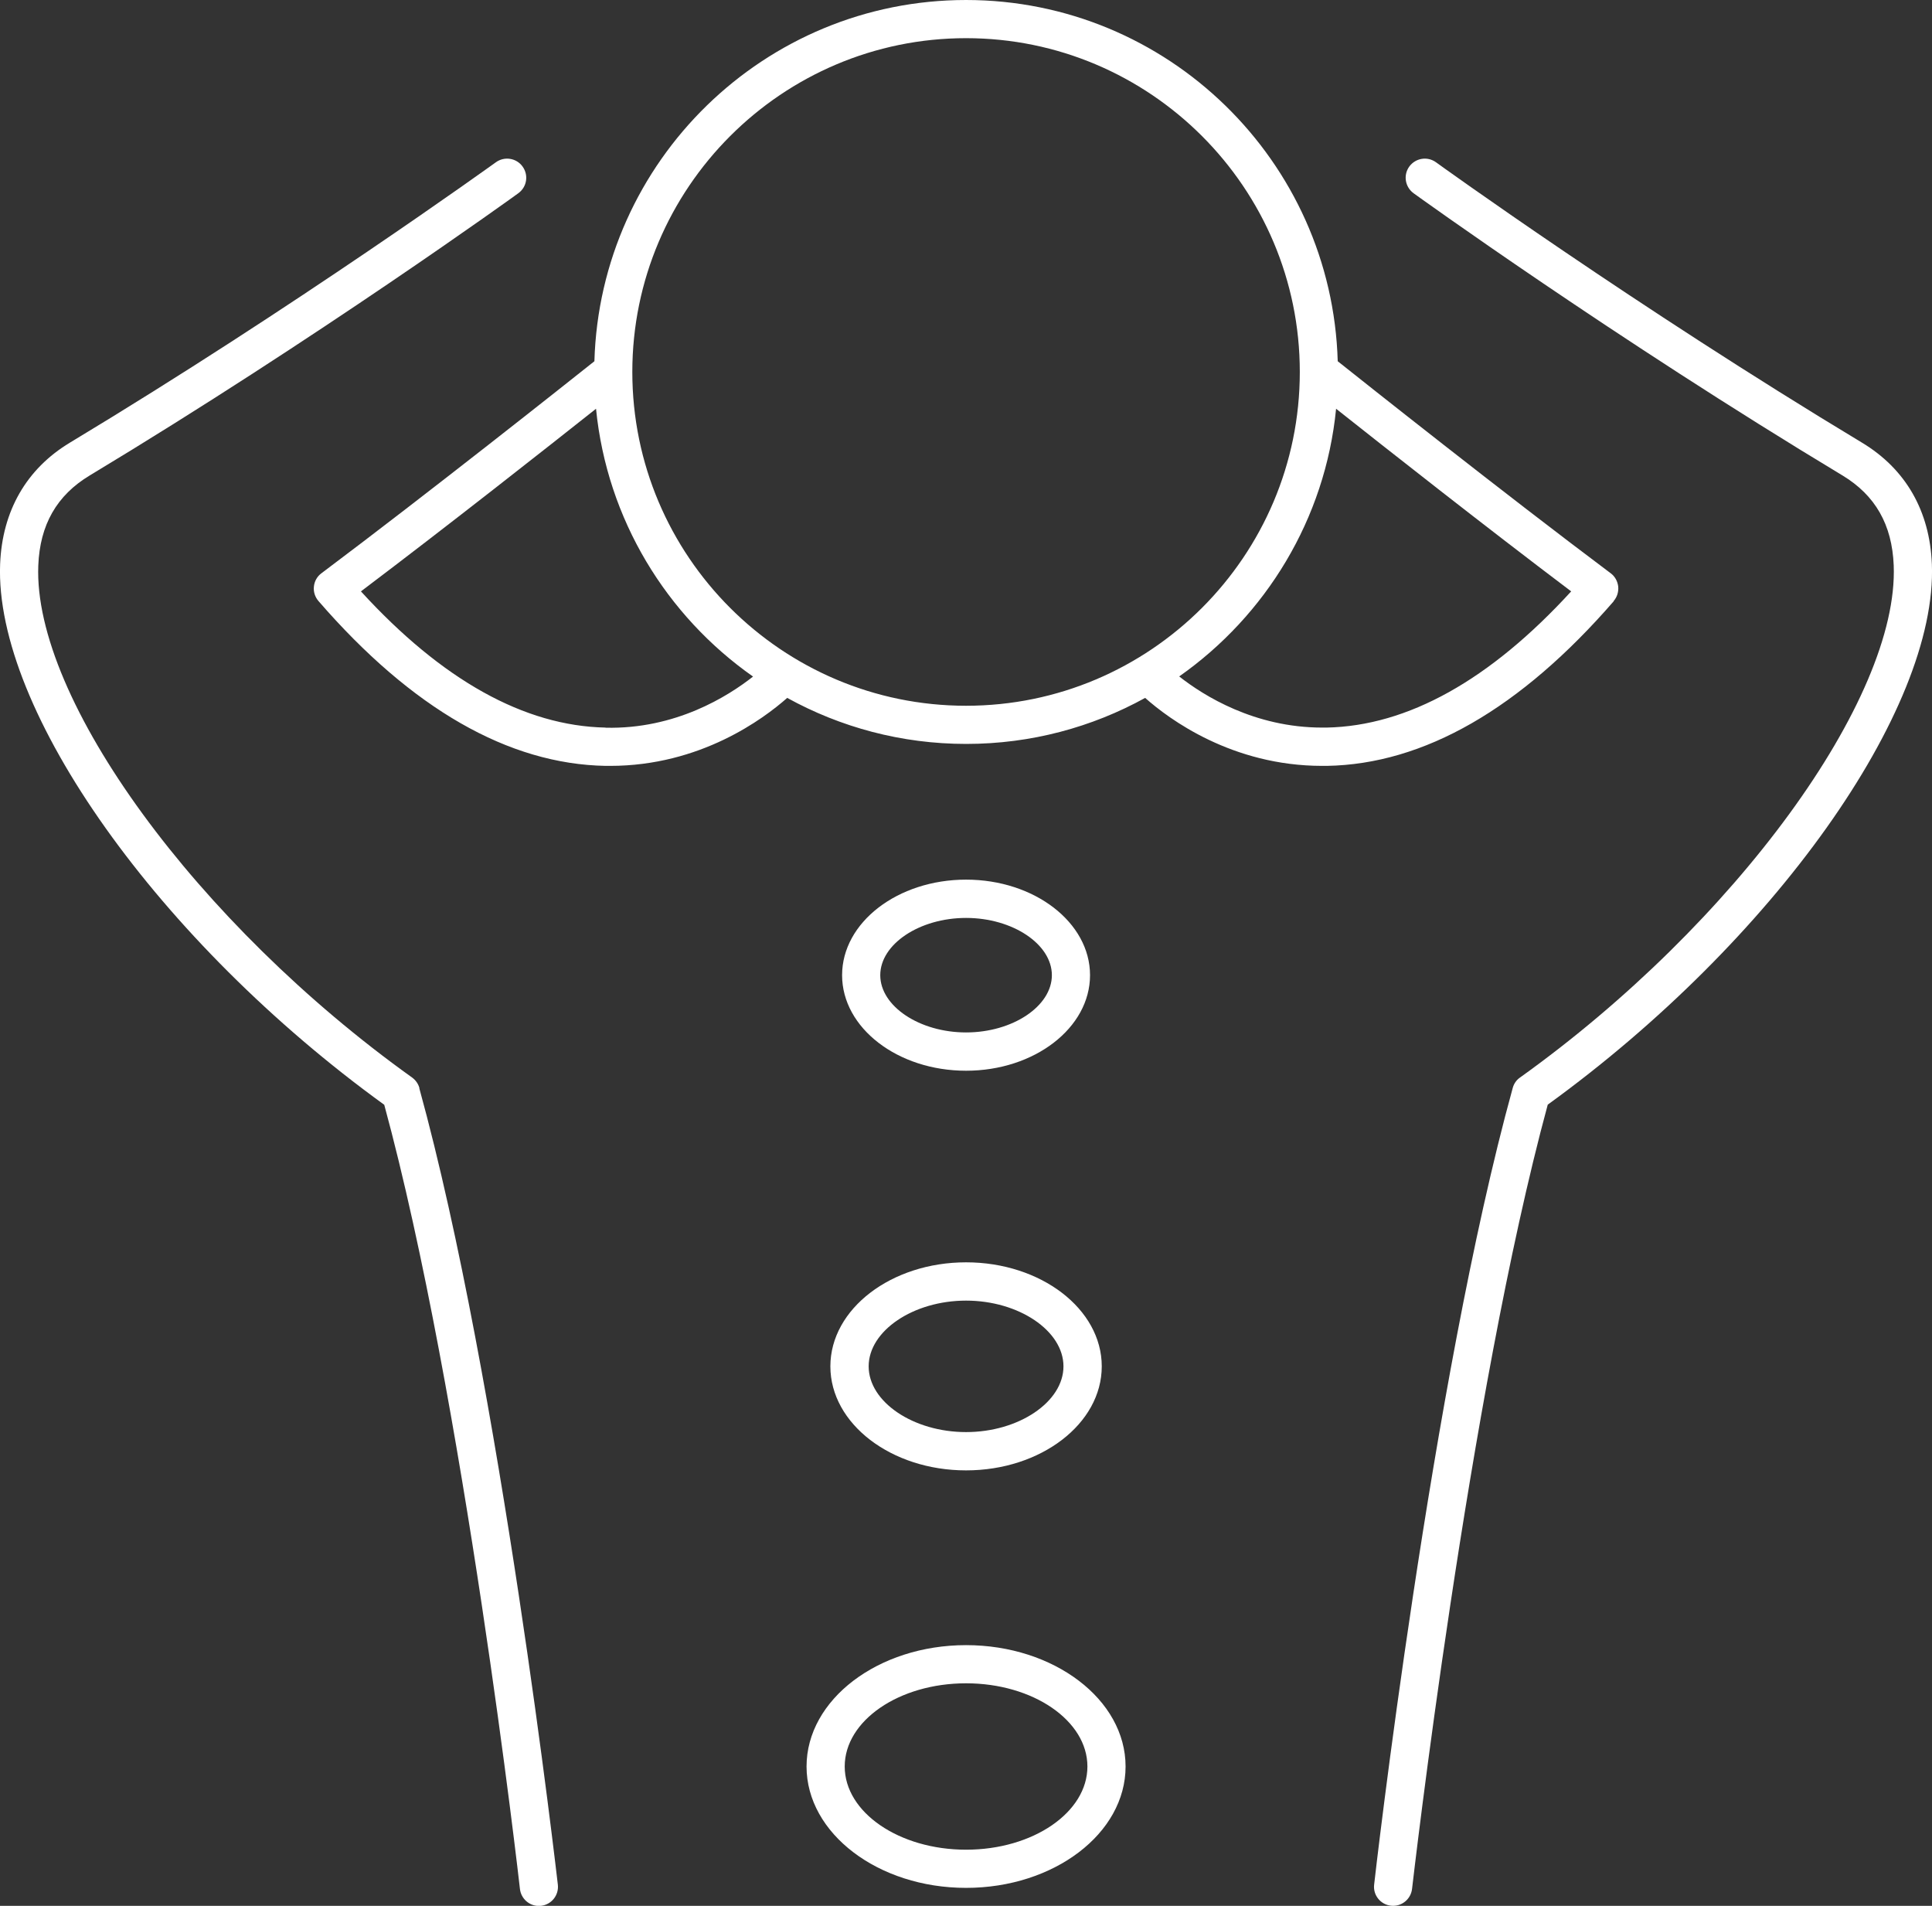 <?xml version="1.0" encoding="UTF-8"?><svg id="Capa_2" xmlns="http://www.w3.org/2000/svg" viewBox="0 0 154.91 152.79"><rect x="0" y="0" width="154.91" height="152.79" fill="#333333" stroke="none"/><defs><style>.cls-1{fill:#ffffff;}</style></defs><g id="Layer_2"><g><path class="cls-1" d="m33.63,87.23c-.09-.34-.3-.63-.58-.84C15.81,74.06,2.65,56.03,3.07,45.34c.13-3.27,1.48-5.63,4.12-7.22C25.42,27.14,41.41,15.61,41.56,15.49c.69-.5.84-1.45.34-2.14-.49-.68-1.45-.84-2.14-.34-.16.11-16.04,11.57-34.16,22.48C2.12,37.59.18,40.96.01,45.22c-.46,11.72,12.75,30.28,30.8,43.35,6.38,23.45,10.84,62.47,10.88,62.87.09.78.75,1.36,1.52,1.36.06,0,.12,0,.17-.01.84-.1,1.44-.85,1.35-1.69-.05-.4-4.6-40.24-11.11-63.86Z"/><path class="cls-1" d="m154.9,45.22c-.17-4.26-2.1-7.62-5.6-9.73-18.12-10.91-34-22.36-34.16-22.48-.69-.5-1.64-.34-2.14.34-.5.69-.34,1.64.34,2.14.16.12,16.14,11.64,34.38,22.62,2.64,1.59,3.99,3.95,4.12,7.22.42,10.69-12.74,28.73-29.97,41.06-.29.2-.49.5-.58.84-6.52,23.62-11.07,63.46-11.11,63.86-.1.84.51,1.6,1.35,1.69.06,0,.12.01.17.01.77,0,1.43-.58,1.52-1.36.05-.39,4.51-39.41,10.88-62.87,18.05-13.07,31.27-31.63,30.8-43.35Z"/><path class="cls-1" d="m129.38,48.19c.28-.32.41-.74.37-1.17-.05-.42-.26-.81-.6-1.06-8.71-6.53-19.64-15.21-21.89-17-.46-16.05-13.64-28.96-29.8-28.96s-29.34,12.91-29.8,28.96c-2.25,1.79-13.19,10.47-21.89,17-.34.25-.56.64-.6,1.06-.05.42.09.85.37,1.17,7.48,8.63,15.23,13.07,23.02,13.21.12,0,.24,0,.36,0,7.24,0,12.3-3.77,14.2-5.45,4.26,2.35,9.15,3.69,14.35,3.69s10.09-1.34,14.35-3.69c1.9,1.69,6.96,5.45,14.2,5.45.12,0,.24,0,.36,0,7.79-.13,15.53-4.58,23.02-13.21Zm-80.83,10.14c-6.5-.13-13.1-3.8-19.61-10.92,7.01-5.29,15.05-11.63,18.85-14.64.88,8.87,5.65,16.6,12.59,21.47-2.02,1.59-6.22,4.23-11.82,4.1Zm2.15-28.51c0-14.75,12-26.76,26.76-26.76s26.76,12,26.76,26.76-12,26.76-26.76,26.76-26.76-12-26.76-26.76Zm55.66,28.51c-.12,0-.23,0-.34,0-5.43,0-9.5-2.55-11.47-4.1,6.93-4.87,11.71-12.6,12.58-21.46,3.8,3.01,11.84,9.35,18.85,14.64-6.52,7.12-13.11,10.79-19.61,10.92Z"/><path class="cls-1" d="m77.46,85.84c5.48,0,9.94-3.43,9.94-7.66s-4.46-7.66-9.94-7.66-9.94,3.43-9.94,7.66,4.46,7.66,9.94,7.66Zm0-12.25c3.73,0,6.88,2.1,6.88,4.59s-3.15,4.59-6.88,4.59-6.88-2.1-6.88-4.59,3.15-4.59,6.88-4.59Z"/><path class="cls-1" d="m77.46,117.88c6,0,10.88-3.74,10.88-8.34s-4.88-8.34-10.88-8.34-10.88,3.74-10.88,8.34,4.88,8.34,10.88,8.34Zm0-13.61c4.23,0,7.81,2.42,7.81,5.27s-3.58,5.27-7.81,5.27-7.81-2.42-7.81-5.27,3.58-5.27,7.81-5.27Z"/><path class="cls-1" d="m77.46,131.89c-7.05,0-12.79,4.37-12.79,9.73s5.74,9.73,12.79,9.73,12.79-4.36,12.79-9.73-5.74-9.73-12.79-9.73Zm0,16.4c-5.36,0-9.73-2.99-9.73-6.67s4.36-6.67,9.73-6.67,9.73,2.99,9.73,6.67-4.36,6.67-9.73,6.67Z"/></g></g></svg>